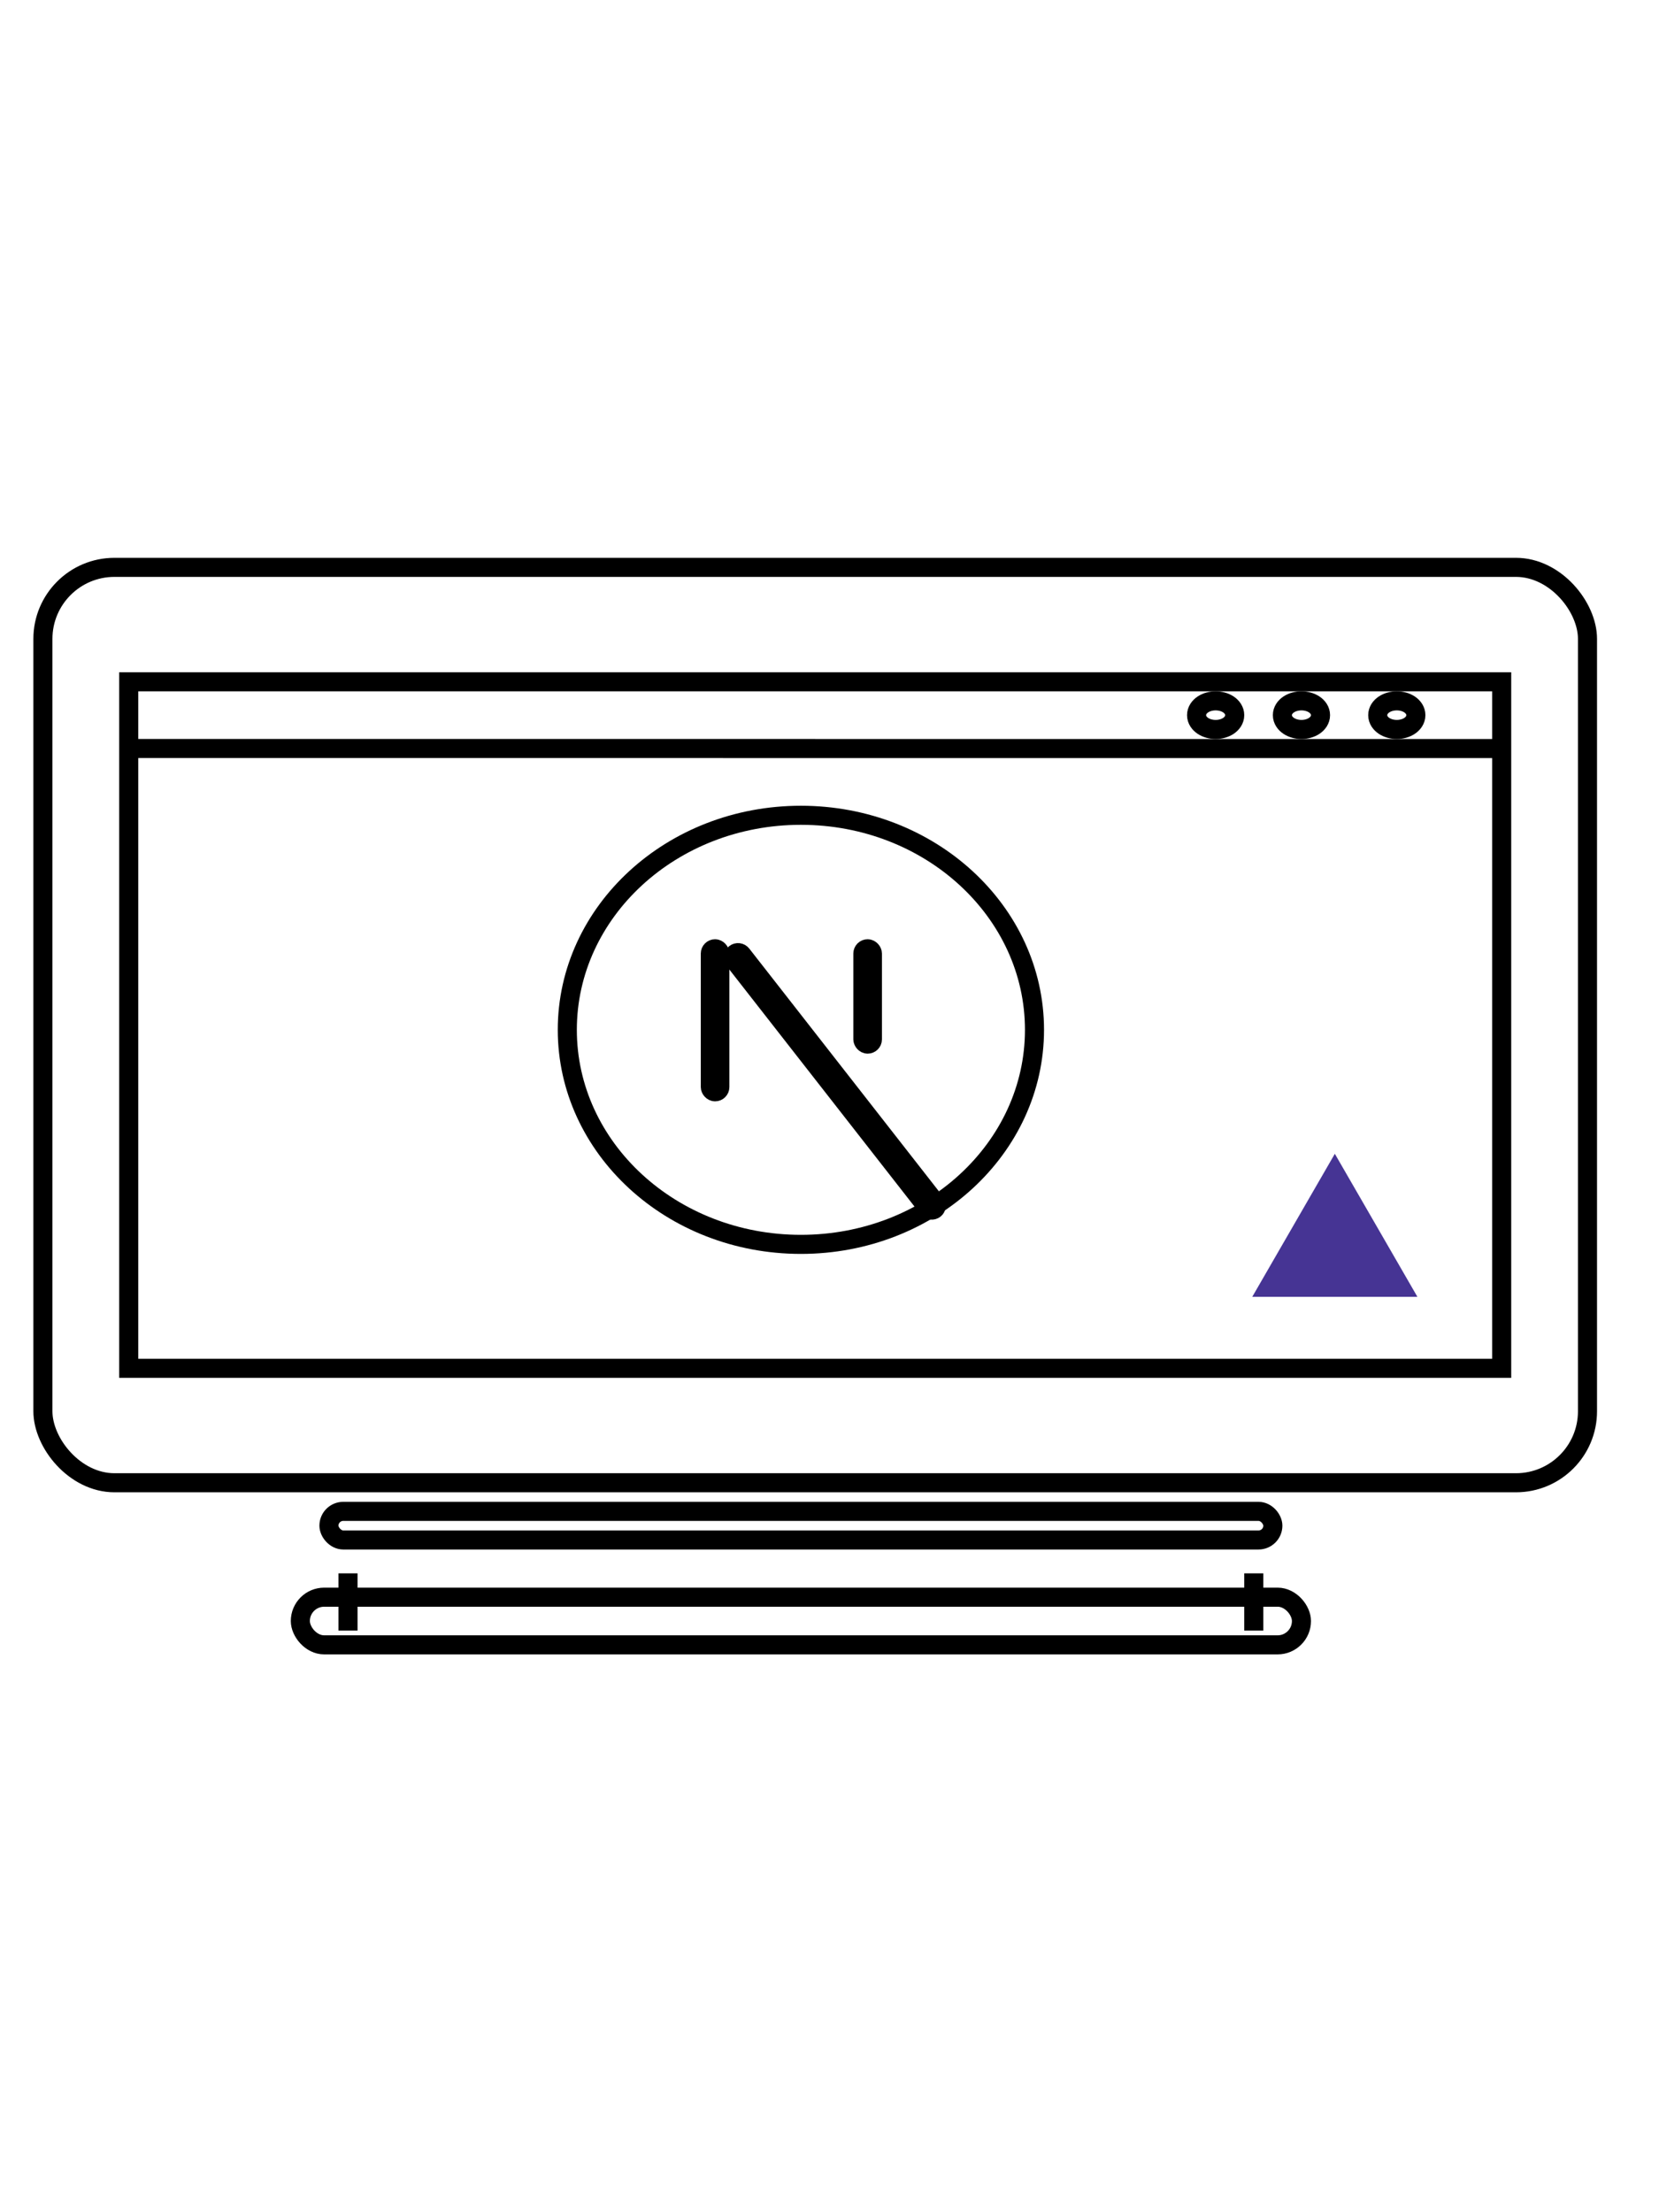 <svg width="300" height="400" viewBox="0 0 174 124" fill="none" stroke-width="2" xmlns="http://www.w3.org/2000/svg">
<rect x="4.5" y="5.5" width="162" height="96" rx="7.5" stroke="black"/>
<rect x="13.5" y="17.5" width="144" height="72" stroke="black"/>
<rect x="34.5" y="104.5" width="99" height="3" rx="1.5" stroke="black"/>
<rect x="31.5" y="113.5" width="105" height="5" rx="2.5" stroke="black"/>
<g filter="url(#filter0_d_11_4)">
<line x1="131.5" y1="107" x2="131.5" y2="113" stroke="black"/>
</g>
<g filter="url(#filter1_d_11_4)">
<line x1="36.5" y1="107" x2="36.5" y2="113" stroke="black"/>
</g>
<path d="M108.5 54C108.5 66.388 97.571 76.5 84 76.5C70.429 76.5 59.5 66.388 59.5 54C59.5 41.612 70.429 31.5 84 31.5C97.571 31.5 108.5 41.612 108.5 54Z" stroke="black"/>
<rect x="74.5" y="45.5" width="1" height="15" rx="0.5" fill="#D9D9D9" stroke="black"/>
<rect x="77.49" y="45.702" width="34" height="1" rx="0.5" transform="rotate(52 77.49 45.702)" fill="#D9D9D9" stroke="black"/>
<rect x="90.5" y="45.5" width="1" height="10" rx="0.5" fill="#D9D9D9" stroke="black"/>
<line x1="13" y1="24.499" x2="158" y2="24.5" stroke="black"/>
<path d="M140 67L148.66 82H131.34L140 67Z" fill="#463494"/>
<path d="M127.5 22.5C127.999 22.5 128.474 22.366 128.838 22.123C129.199 21.883 129.5 21.495 129.5 21C129.5 20.505 129.199 20.117 128.838 19.877C128.474 19.634 127.999 19.5 127.5 19.5C127.001 19.5 126.526 19.634 126.162 19.877C125.801 20.117 125.5 20.505 125.5 21C125.5 21.495 125.801 21.883 126.162 22.123C126.526 22.366 127.001 22.5 127.5 22.5Z" stroke="black"/>
<path d="M136.5 22.5C136.999 22.5 137.474 22.366 137.838 22.123C138.199 21.883 138.5 21.495 138.5 21C138.5 20.505 138.199 20.117 137.838 19.877C137.474 19.634 136.999 19.5 136.5 19.5C136.001 19.5 135.526 19.634 135.162 19.877C134.801 20.117 134.5 20.505 134.5 21C134.5 21.495 134.801 21.883 135.162 22.123C135.526 22.366 136.001 22.5 136.5 22.5Z" stroke="black"/>
<path d="M146.5 22.5C146.999 22.5 147.474 22.366 147.838 22.123C148.199 21.883 148.5 21.495 148.5 21C148.5 20.505 148.199 20.117 147.838 19.877C147.474 19.634 146.999 19.5 146.5 19.5C146.001 19.5 145.526 19.634 145.162 19.877C144.801 20.117 144.5 20.505 144.5 21C144.5 21.495 144.801 21.883 145.162 22.123C145.526 22.366 146.001 22.5 146.5 22.5Z" stroke="black"/>
<defs>
<filter id="filter0_d_11_4" x="127" y="107" width="9" height="14" filterUnits="userSpaceOnUse" color-interpolation-filters="sRGB">
<feFlood flood-opacity="0" result="BackgroundImageFix"/>
<feColorMatrix in="SourceAlpha" type="matrix" values="0 0 0 0 0 0 0 0 0 0 0 0 0 0 0 0 0 0 127 0" result="hardAlpha"/>
<feOffset dy="4"/>
<feGaussianBlur stdDeviation="2"/>
<feComposite in2="hardAlpha" operator="out"/>
<feColorMatrix type="matrix" values="0 0 0 0 0 0 0 0 0 0 0 0 0 0 0 0 0 0 0.25 0"/>
<feBlend mode="normal" in2="BackgroundImageFix" result="effect1_dropShadow_11_4"/>
<feBlend mode="normal" in="SourceGraphic" in2="effect1_dropShadow_11_4" result="shape"/>
</filter>
<filter id="filter1_d_11_4" x="32" y="107" width="9" height="14" filterUnits="userSpaceOnUse" color-interpolation-filters="sRGB">
<feFlood flood-opacity="0" result="BackgroundImageFix"/>
<feColorMatrix in="SourceAlpha" type="matrix" values="0 0 0 0 0 0 0 0 0 0 0 0 0 0 0 0 0 0 127 0" result="hardAlpha"/>
<feOffset dy="4"/>
<feGaussianBlur stdDeviation="2"/>
<feComposite in2="hardAlpha" operator="out"/>
<feColorMatrix type="matrix" values="0 0 0 0 0 0 0 0 0 0 0 0 0 0 0 0 0 0 0.25 0"/>
<feBlend mode="normal" in2="BackgroundImageFix" result="effect1_dropShadow_11_4"/>
<feBlend mode="normal" in="SourceGraphic" in2="effect1_dropShadow_11_4" result="shape"/>
</filter>
</defs>
</svg>
